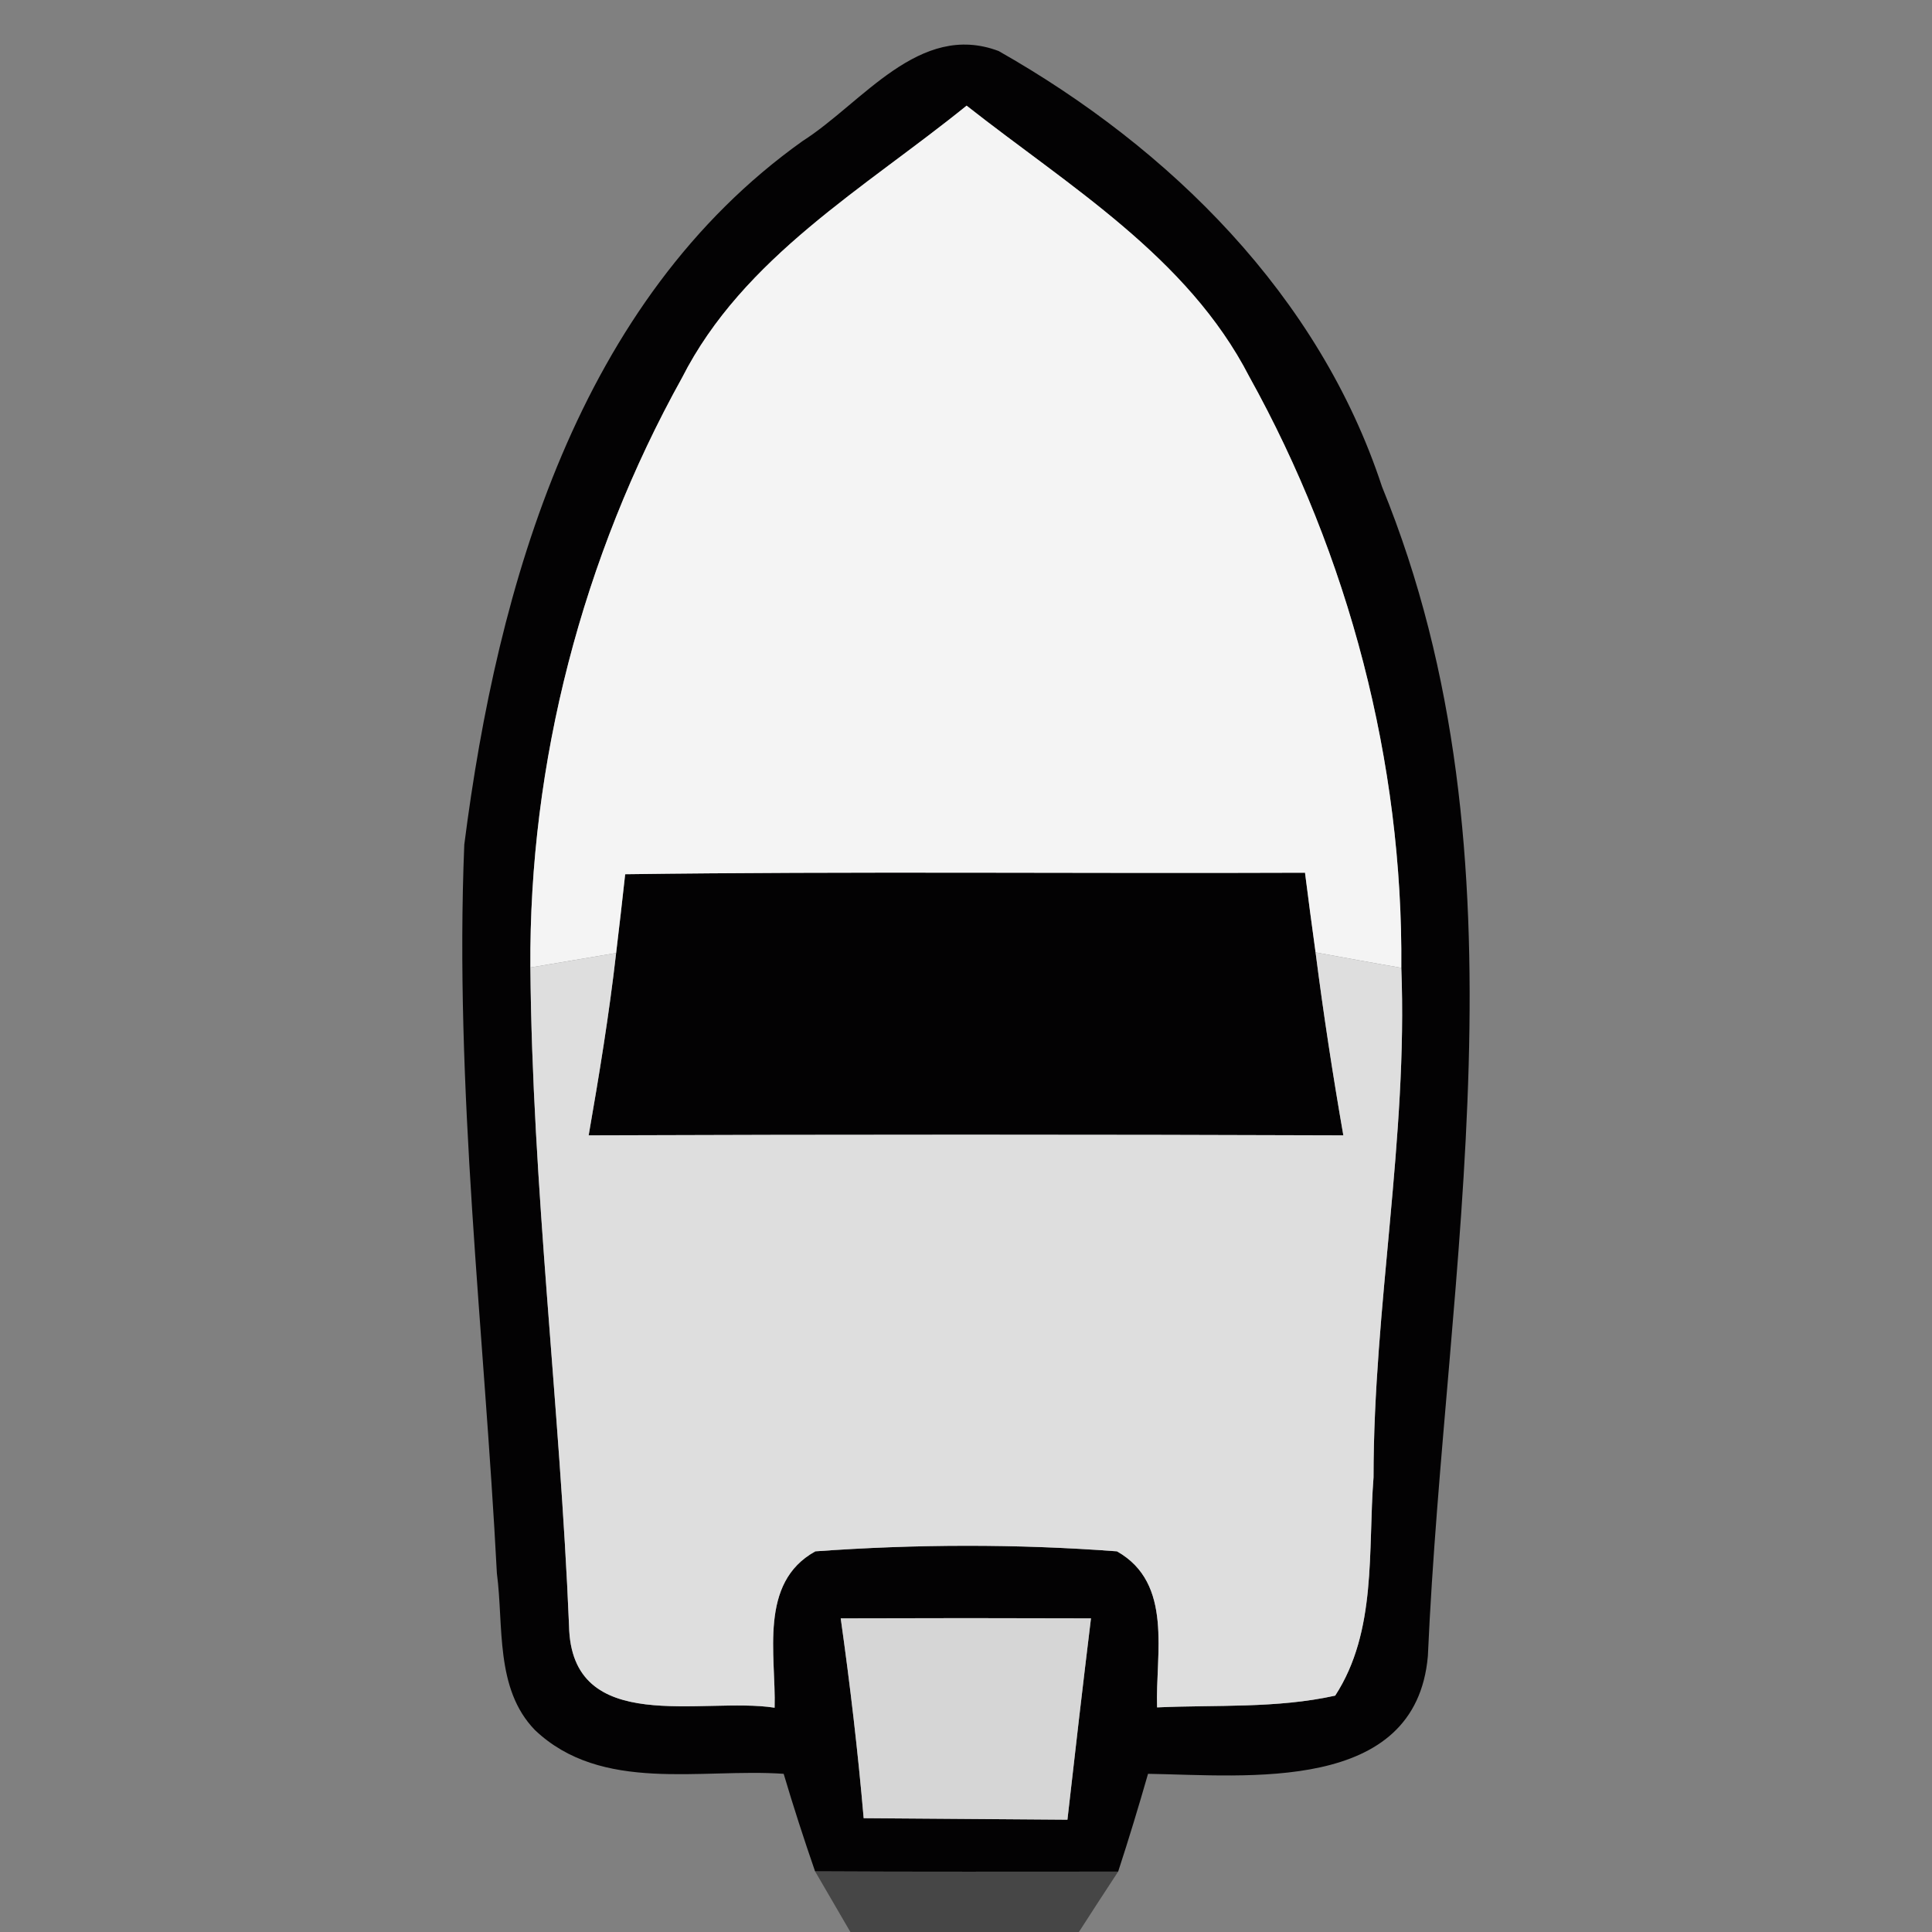 <?xml version="1.0" encoding="UTF-8" ?>
<!DOCTYPE svg PUBLIC "-//W3C//DTD SVG 1.1//EN" "http://www.w3.org/Graphics/SVG/1.1/DTD/svg11.dtd">
<svg width="64pt" height="64pt" viewBox="0 0 64 64" version="1.1" xmlns="http://www.w3.org/2000/svg">
<rect x="0" y="0" width="64" height="64" fill="#808080" stroke="none"/>
<g id="#030203ff">
<path fill="#030203" opacity="1.00" d=" M 26.59 4.67 C 28.57 3.41 30.45 0.70 33.08 1.69 C 38.76 4.91 43.70 9.79 45.78 16.12 C 50.84 28.50 47.87 41.98 47.30 54.86 C 46.90 59.43 41.31 58.81 38.03 58.76 C 37.72 59.84 37.39 60.93 37.04 62.00 C 33.69 62.00 30.35 62.01 27.00 61.99 C 26.63 60.92 26.28 59.84 25.96 58.76 C 23.22 58.57 19.93 59.41 17.72 57.31 C 16.39 55.94 16.69 53.85 16.46 52.12 C 16.04 44.08 15.05 36.04 15.38 27.98 C 16.48 19.36 19.16 9.96 26.59 4.67 M 22.59 12.52 C 19.30 18.44 17.52 25.27 17.57 32.05 C 17.63 39.29 18.55 46.59 18.85 53.85 C 18.92 57.55 23.28 56.20 25.66 56.57 C 25.71 54.83 25.12 52.43 27.01 51.39 C 30.33 51.15 33.68 51.14 37.00 51.39 C 38.88 52.45 38.27 54.79 38.33 56.56 C 40.29 56.47 42.29 56.60 44.23 56.17 C 45.62 54.03 45.31 51.36 45.50 48.94 C 45.50 43.30 46.64 37.67 46.42 32.06 C 46.48 25.26 44.68 18.41 41.38 12.47 C 39.34 8.51 35.41 6.17 32.02 3.50 C 28.65 6.23 24.62 8.52 22.59 12.52 M 27.85 53.61 C 28.16 55.81 28.42 58.02 28.61 60.23 C 30.86 60.25 33.11 60.26 35.36 60.28 C 35.61 58.06 35.87 55.83 36.14 53.61 C 33.38 53.60 30.62 53.60 27.85 53.61 Z" />
<path fill="#030203" opacity="1.00" d=" M 20.71 28.96 C 28.22 28.86 35.73 28.94 43.23 28.91 C 43.34 29.79 43.46 30.67 43.58 31.55 C 43.84 33.58 44.15 35.60 44.50 37.61 C 36.17 37.58 27.83 37.58 19.50 37.61 C 19.85 35.60 20.18 33.59 20.41 31.57 C 20.49 30.91 20.64 29.61 20.71 28.96 Z" />
</g>
<g id="#f4f4f4ff">
<path fill="#f4f4f4" opacity="1.00" d=" M 22.59 12.52 C 24.62 8.52 28.65 6.23 32.02 3.50 C 35.41 6.17 39.34 8.51 41.38 12.47 C 44.68 18.41 46.48 25.26 46.42 32.06 C 45.71 31.94 44.29 31.68 43.58 31.55 C 43.46 30.67 43.34 29.79 43.23 28.91 C 35.73 28.94 28.22 28.86 20.71 28.96 C 20.64 29.61 20.49 30.91 20.41 31.57 C 19.70 31.69 18.28 31.93 17.57 32.05 C 17.52 25.27 19.30 18.44 22.59 12.52 Z" />
</g>
<g id="#dededeff">
<path fill="#dedede" opacity="1.00" d=" M 17.57 32.05 C 18.28 31.93 19.70 31.69 20.41 31.57 C 20.18 33.59 19.85 35.60 19.50 37.61 C 27.83 37.58 36.17 37.58 44.50 37.61 C 44.15 35.60 43.84 33.58 43.58 31.55 C 44.29 31.68 45.71 31.94 46.42 32.06 C 46.64 37.67 45.50 43.30 45.50 48.94 C 45.31 51.36 45.62 54.03 44.23 56.17 C 42.29 56.60 40.29 56.47 38.33 56.56 C 38.27 54.79 38.88 52.45 37.00 51.39 C 33.68 51.14 30.33 51.15 27.01 51.39 C 25.12 52.43 25.71 54.83 25.66 56.57 C 23.28 56.20 18.92 57.55 18.85 53.85 C 18.55 46.59 17.63 39.29 17.57 32.05 Z" />
</g>
<g id="#d6d6d6ff">
<path fill="#d6d6d6" opacity="1.00" d=" M 27.85 53.61 C 30.62 53.60 33.38 53.60 36.14 53.61 C 35.87 55.83 35.61 58.06 35.36 60.28 C 33.11 60.26 30.86 60.25 28.61 60.23 C 28.42 58.02 28.16 55.81 27.85 53.61 Z" />
</g>
<g id="#00000073">
<path fill="#000000" opacity="0.45" d=" M 27.00 61.99 C 30.35 62.01 33.69 62.00 37.04 62.00 C 36.71 62.50 36.06 63.50 35.74 64.00 L 28.17 64.00 C 27.88 63.50 27.29 62.49 27.00 61.99 Z" />
</g>
</svg>
